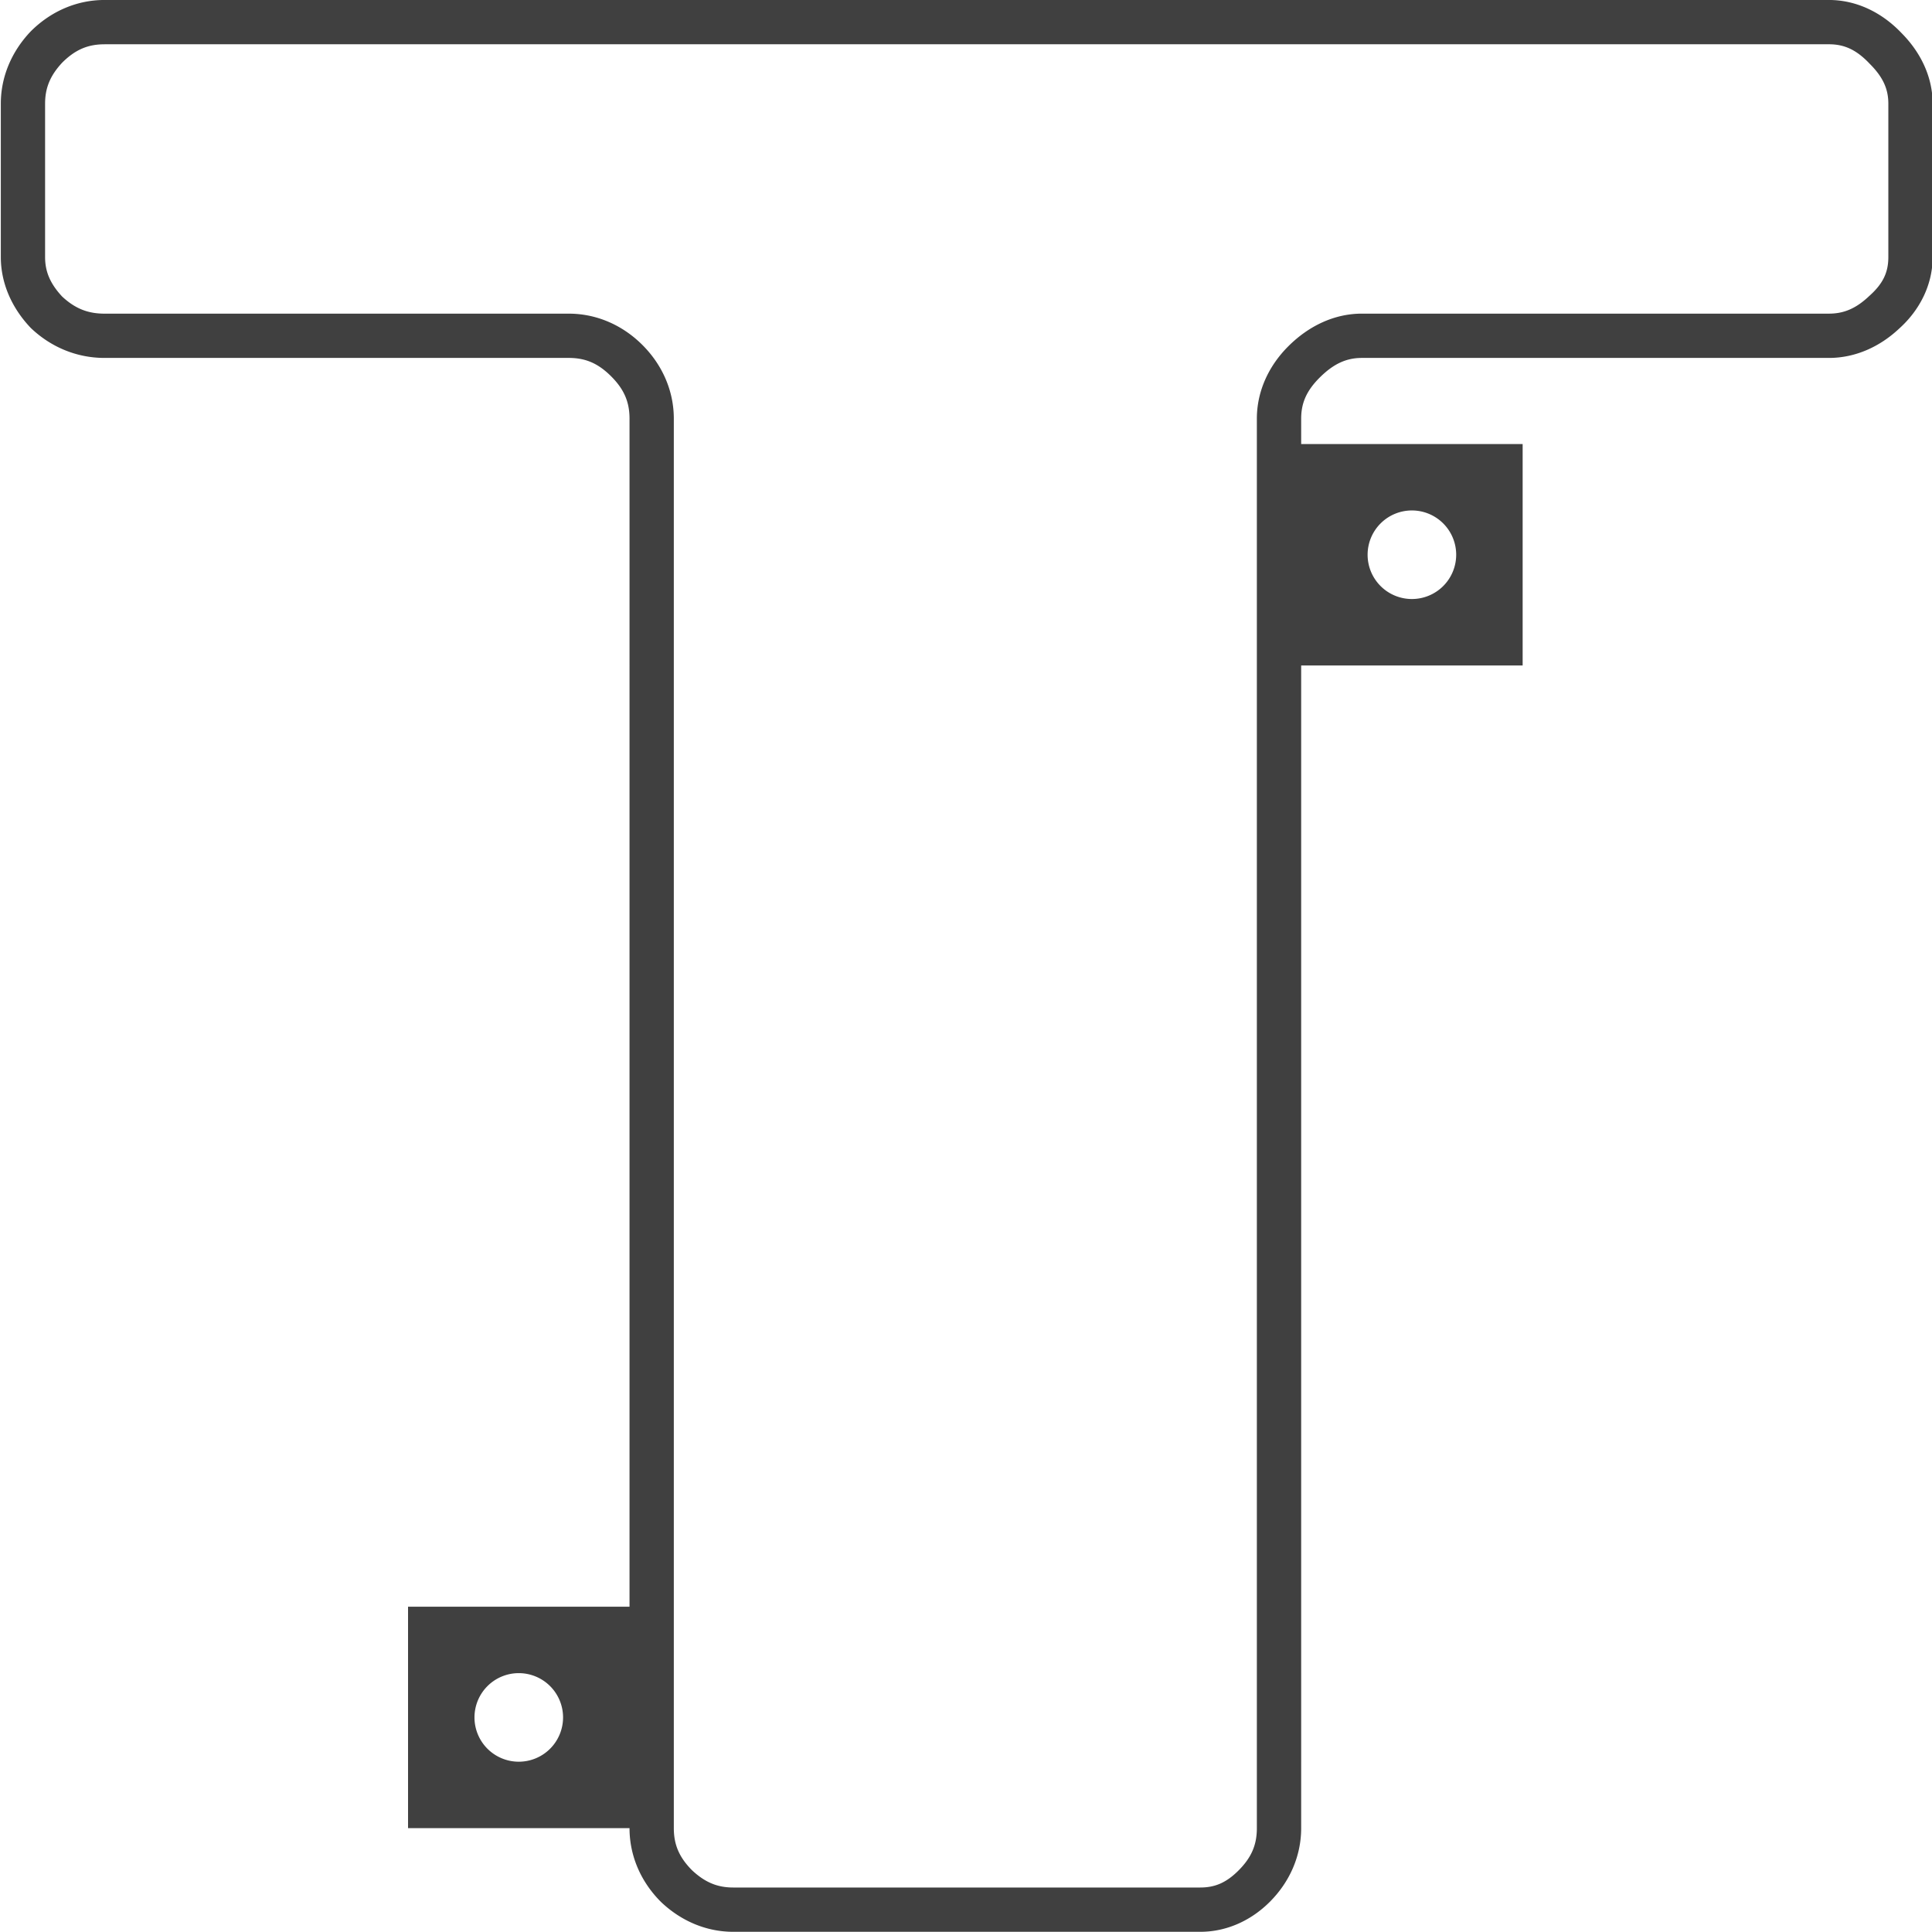 <?xml version="1.0" encoding="UTF-8" standalone="no"?>
<!-- Created with Inkscape (http://www.inkscape.org/) -->

<svg
   width="2.181in"
   height="2.181in"
   viewBox="0 0 209.34 209.375"
   version="1.1"
   id="svg1"
   inkscape:version="1.3.2 (091e20e, 2023-11-25, custom)"
   sodipodi:docname="Drawing.svg"
   xmlns:inkscape="http://www.inkscape.org/namespaces/inkscape"
   xmlns:sodipodi="http://sodipodi.sourceforge.net/DTD/sodipodi-0.dtd"
   xmlns="http://www.w3.org/2000/svg"
   xmlns:svg="http://www.w3.org/2000/svg">
  <sodipodi:namedview
     id="namedview1"
     pagecolor="#ffffff"
     bordercolor="#000000"
     borderopacity="0.25"
     inkscape:showpageshadow="2"
     inkscape:pageopacity="0.0"
     inkscape:pagecheckerboard="0"
     inkscape:deskcolor="#d1d1d1"
     inkscape:document-units="in"
     inkscape:zoom="0.5"
     inkscape:cx="469"
     inkscape:cy="371"
     inkscape:window-width="1366"
     inkscape:window-height="697"
     inkscape:window-x="-8"
     inkscape:window-y="-8"
     inkscape:window-maximized="1"
     inkscape:current-layer="layer4" />
  <defs
     id="defs1" />
  <g
     inkscape:label="Letters_stroke"
     inkscape:groupmode="layer"
     id="layer1"
     style="display:inline;opacity:0.75"
     transform="translate(-775.621,-14.145)">
    <g
       inkscape:groupmode="layer"
       id="layer4"
       inkscape:label="BERT"
       style="display:inline">
      <path
         id="text5"
         style="color:#000000;-inkscape-font-specification:'LoRes 9 Plus OT';fill:#000000;stroke-linecap:square;-inkscape-stroke:none"
         inkscape:label="T"
         d="m 786.926,14.143 c -2.996,0 -5.813,1.224 -7.987,3.398 l -0.023,0.025 -0.023,0.023 c -2.048,2.168 -3.201,4.901 -3.201,7.788 v 16.622 c 0,2.814 1.169,5.486 3.201,7.638 l 0.047,0.049 0.049,0.047 c 2.184,2.063 4.976,3.201 7.938,3.201 h 50.315 c 1.796,0 3.172,0.574 4.592,1.994 1.42,1.42 1.992,2.797 1.992,4.593 V 188.268 H 819.824 v 23.998 h 24.002 c 0,2.996 1.225,5.812 3.399,7.986 l 0.025,0.023 0.023,0.023 c 2.168,2.048 4.902,3.201 7.79,3.201 h 50.614 c 2.814,0 5.475,-1.185 7.538,-3.248 2.174,-2.174 3.399,-4.99 3.399,-7.986 V 86.264 h 24.002 V 62.266 h -24.002 v -2.744 c 0,-1.67 0.557,-3.007 1.992,-4.443 1.554,-1.554 2.955,-2.144 4.59,-2.144 h 50.616 c 2.803,0 5.463,-1.165 7.61,-3.181 2.283,-2.053 3.627,-4.807 3.627,-7.753 V 25.379 c 0,-2.839 -1.252,-5.519 -3.379,-7.658 -2.145,-2.253 -4.911,-3.578 -7.858,-3.578 z m 0,4.8 h 186.886 c 1.635,0 2.953,0.569 4.399,2.096 l 0.021,0.023 0.023,0.023 c 1.451,1.451 1.992,2.751 1.992,4.293 v 16.622 c 0,1.635 -0.549,2.862 -2.045,4.201 l -0.025,0.021 -0.023,0.023 c -1.442,1.362 -2.764,1.89 -4.342,1.89 h -50.616 c -2.957,0 -5.746,1.307 -7.985,3.547 -2.158,2.158 -3.399,4.917 -3.399,7.839 V 212.266 c 0,1.796 -0.573,3.172 -1.992,4.591 -1.331,1.331 -2.565,1.842 -4.143,1.842 h -50.614 c -1.694,0 -3.049,-0.545 -4.465,-1.873 -1.398,-1.409 -1.971,-2.777 -1.971,-4.56 V 59.522 c 0,-2.996 -1.225,-5.813 -3.399,-7.988 -2.174,-2.174 -4.991,-3.398 -7.987,-3.398 h -50.315 c -1.806,0 -3.195,-0.558 -4.586,-1.853 -1.32,-1.419 -1.85,-2.727 -1.85,-4.283 V 25.379 c 0,-1.693 0.544,-3.047 1.871,-4.462 1.41,-1.4 2.78,-1.972 4.565,-1.972 z M 928.615,69.464 a 4.8,4.8 0 0 1 4.799,4.8 4.8,4.8 0 0 1 -4.799,4.798 4.8,4.8 0 0 1 -4.801,-4.798 4.8,4.8 0 0 1 4.801,-4.8 z M 831.825,195.467 a 4.8,4.8 0 0 1 4.799,4.8 4.8,4.8 0 0 1 -4.799,4.798 4.8,4.8 0 0 1 -4.801,-4.798 4.8,4.8 0 0 1 4.801,-4.8 z"
         transform="scale(1,1)" />
    </g>
  </g>
</svg>
